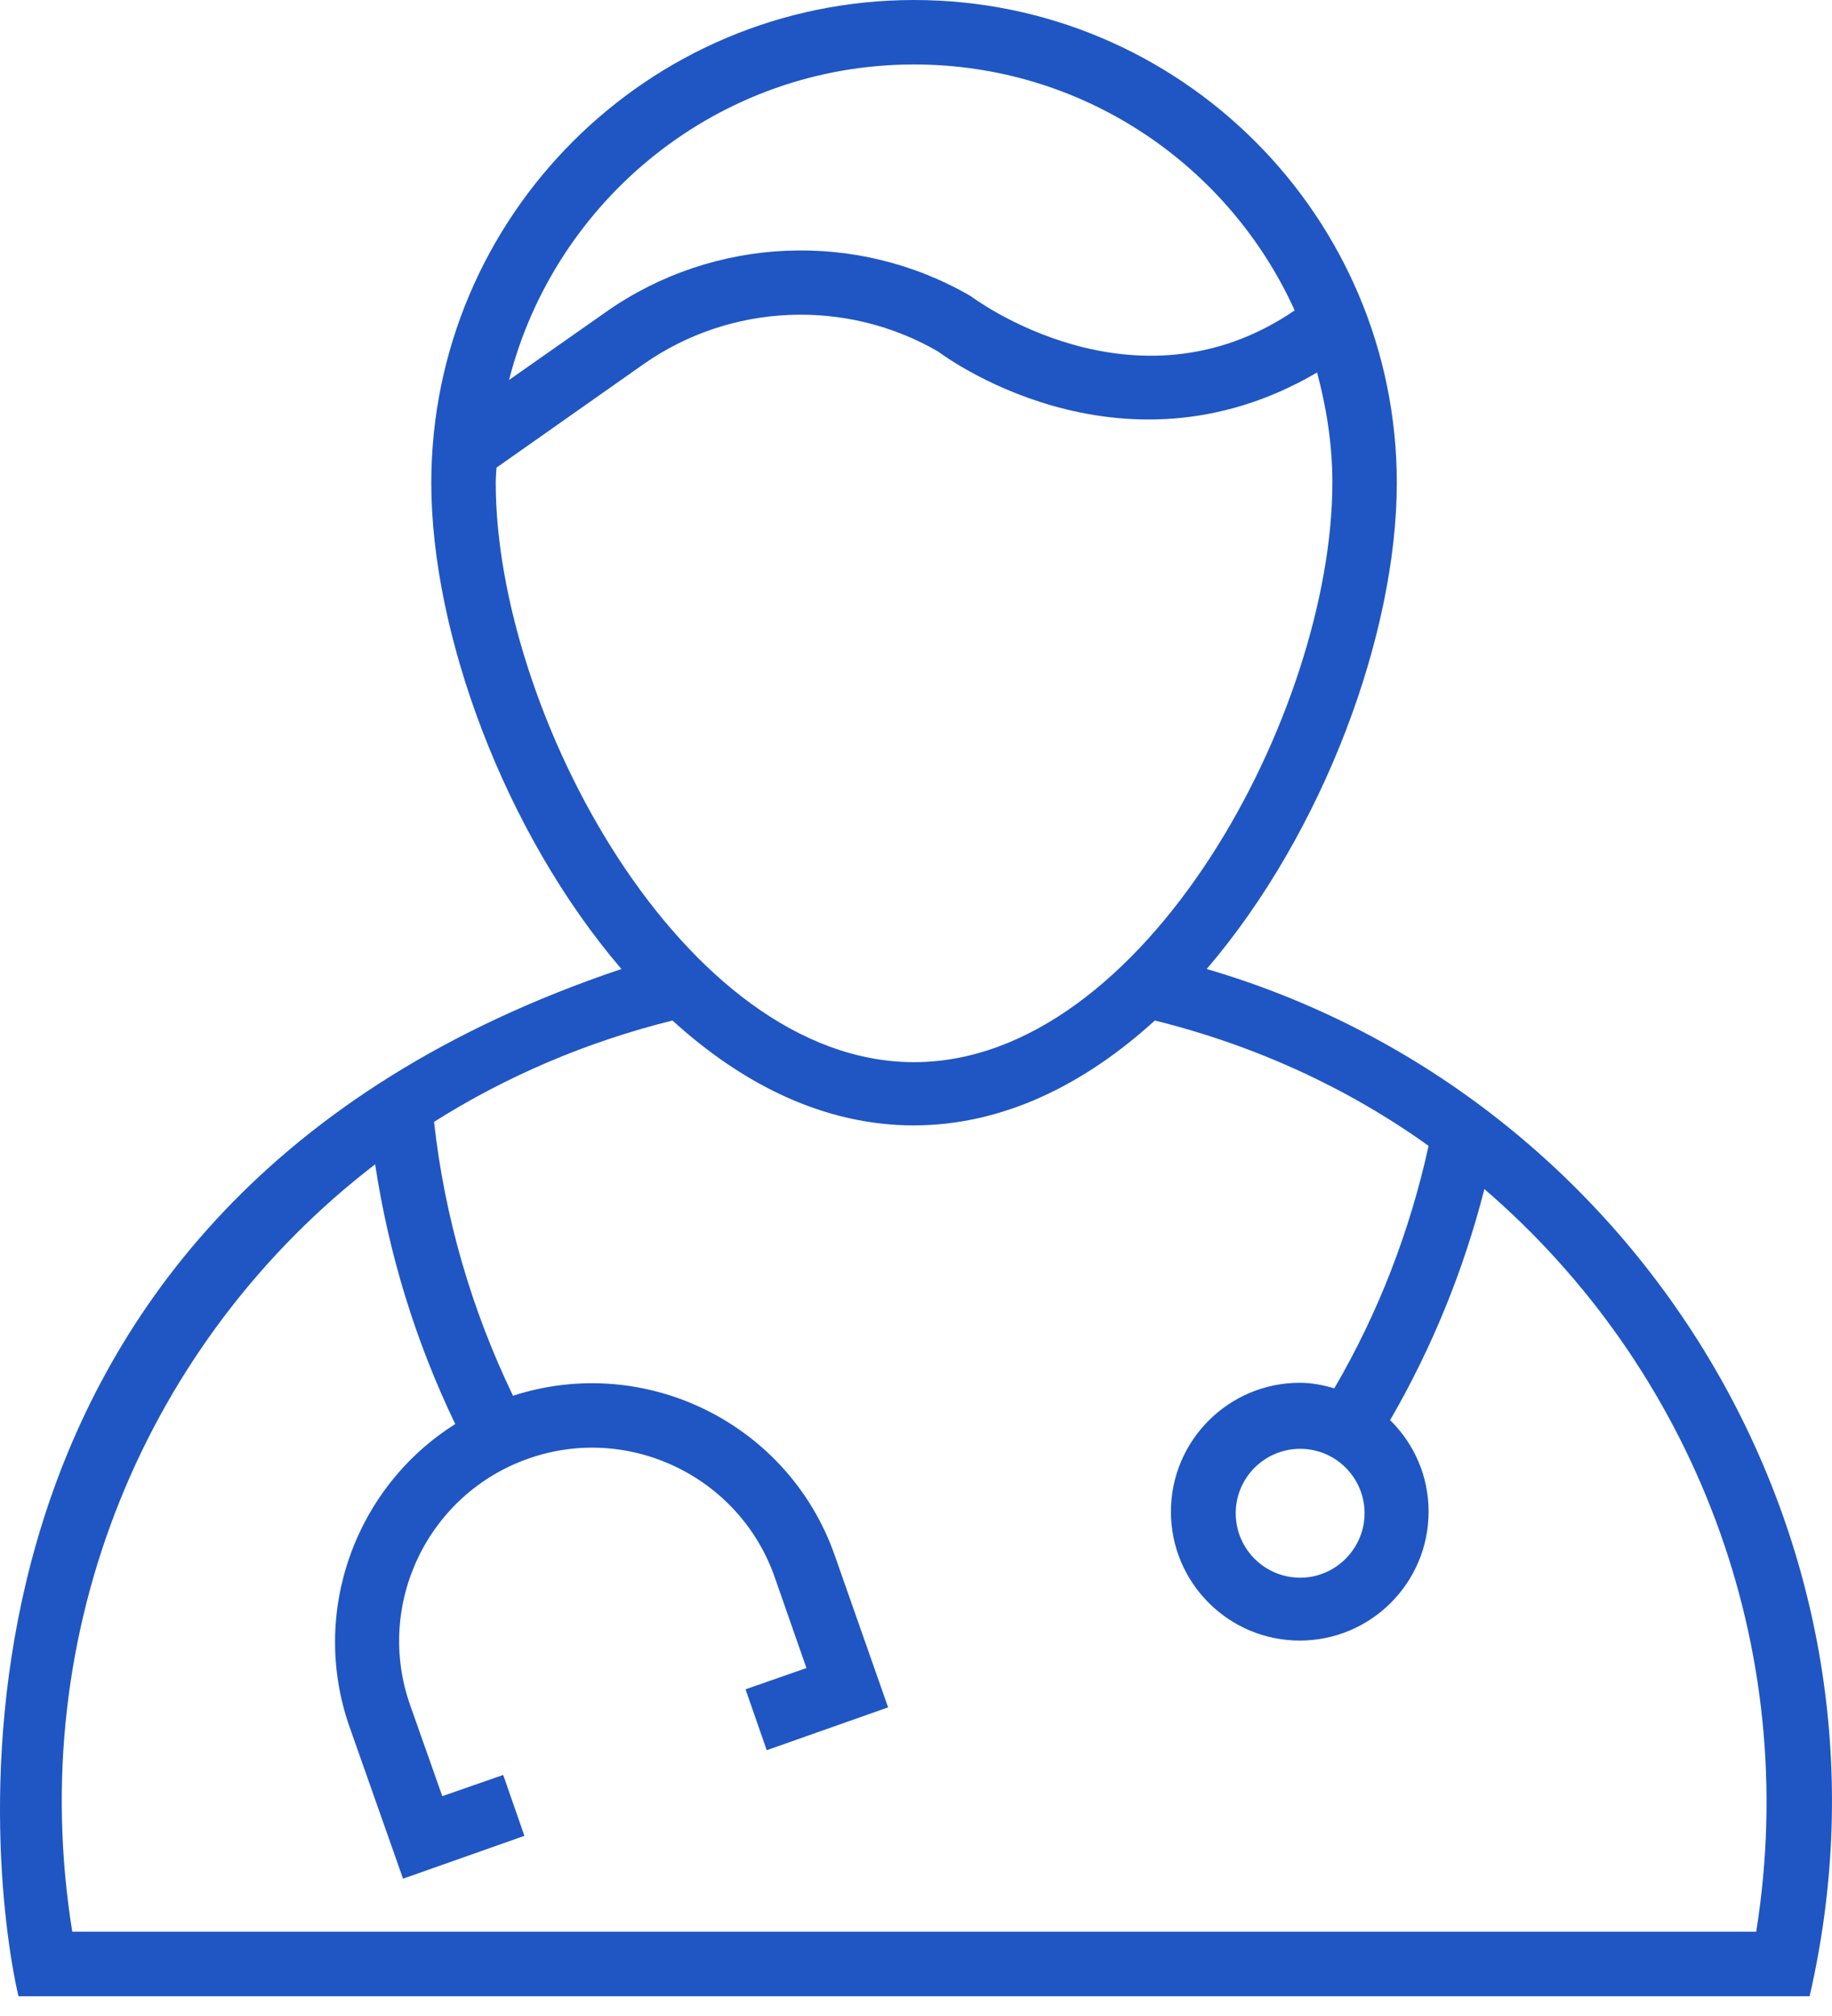 <svg width="40" height="44" viewBox="0 0 40 44" fill="none" xmlns="http://www.w3.org/2000/svg">
<path d="M26.347 21.149C28.902 18.165 30.498 13.825 30.498 10.54C30.498 4.726 25.772 0 19.957 0C14.143 0 9.417 4.726 9.417 10.54C9.417 13.825 11.012 18.165 13.568 21.149C-1.895 26.346 -0.274 40.652 0.403 43.568H39.511C41.818 33.576 35.712 23.885 26.347 21.149ZM19.957 1.407C23.654 1.407 26.836 3.611 28.268 6.775C24.76 9.168 21.201 6.467 21.201 6.467C18.714 5.017 15.592 5.154 13.242 6.801L11.115 8.293C12.119 4.348 15.695 1.407 19.957 1.407ZM10.824 10.54C10.824 10.429 10.832 10.317 10.841 10.206L14.048 7.95C15.952 6.612 18.482 6.509 20.489 7.676C20.489 7.676 24.409 10.678 28.757 8.13C28.962 8.894 29.091 9.7 29.091 10.532C29.091 15.523 25 23.182 19.957 23.182C14.915 23.182 10.824 15.532 10.824 10.54ZM38.345 42.161H1.578C0.515 35.566 3.216 29.228 8.191 25.412C8.491 27.384 9.074 29.279 9.94 31.081C7.77 32.444 6.75 35.18 7.633 37.693L8.8 41.003L11.45 40.068L10.987 38.739L9.657 39.202L8.954 37.212C8.182 35.017 9.34 32.607 11.536 31.835C13.722 31.063 16.141 32.221 16.913 34.417L17.608 36.406L16.278 36.87L16.741 38.199L19.391 37.264L18.225 33.945C17.213 31.063 14.083 29.528 11.201 30.463C10.292 28.576 9.709 26.569 9.477 24.485C11.038 23.499 12.788 22.744 14.683 22.273C16.218 23.671 18.002 24.562 19.949 24.562C21.896 24.562 23.68 23.671 25.215 22.273C27.427 22.822 29.443 23.756 31.192 25.009C30.781 26.878 30.095 28.653 29.134 30.3C28.894 30.231 28.645 30.18 28.379 30.18C26.827 30.18 25.566 31.441 25.566 32.993C25.566 34.545 26.827 35.806 28.379 35.806C29.932 35.806 31.192 34.545 31.192 32.993C31.192 32.213 30.875 31.509 30.352 30.995C31.27 29.408 31.956 27.727 32.41 25.952C36.947 29.854 39.348 35.9 38.345 42.161ZM29.794 33.027C29.794 33.799 29.16 34.434 28.388 34.434C27.616 34.434 26.981 33.808 26.981 33.027C26.981 32.247 27.616 31.621 28.388 31.621C29.168 31.621 29.794 32.255 29.794 33.027Z" fill="#1F56C3"/>
</svg>
